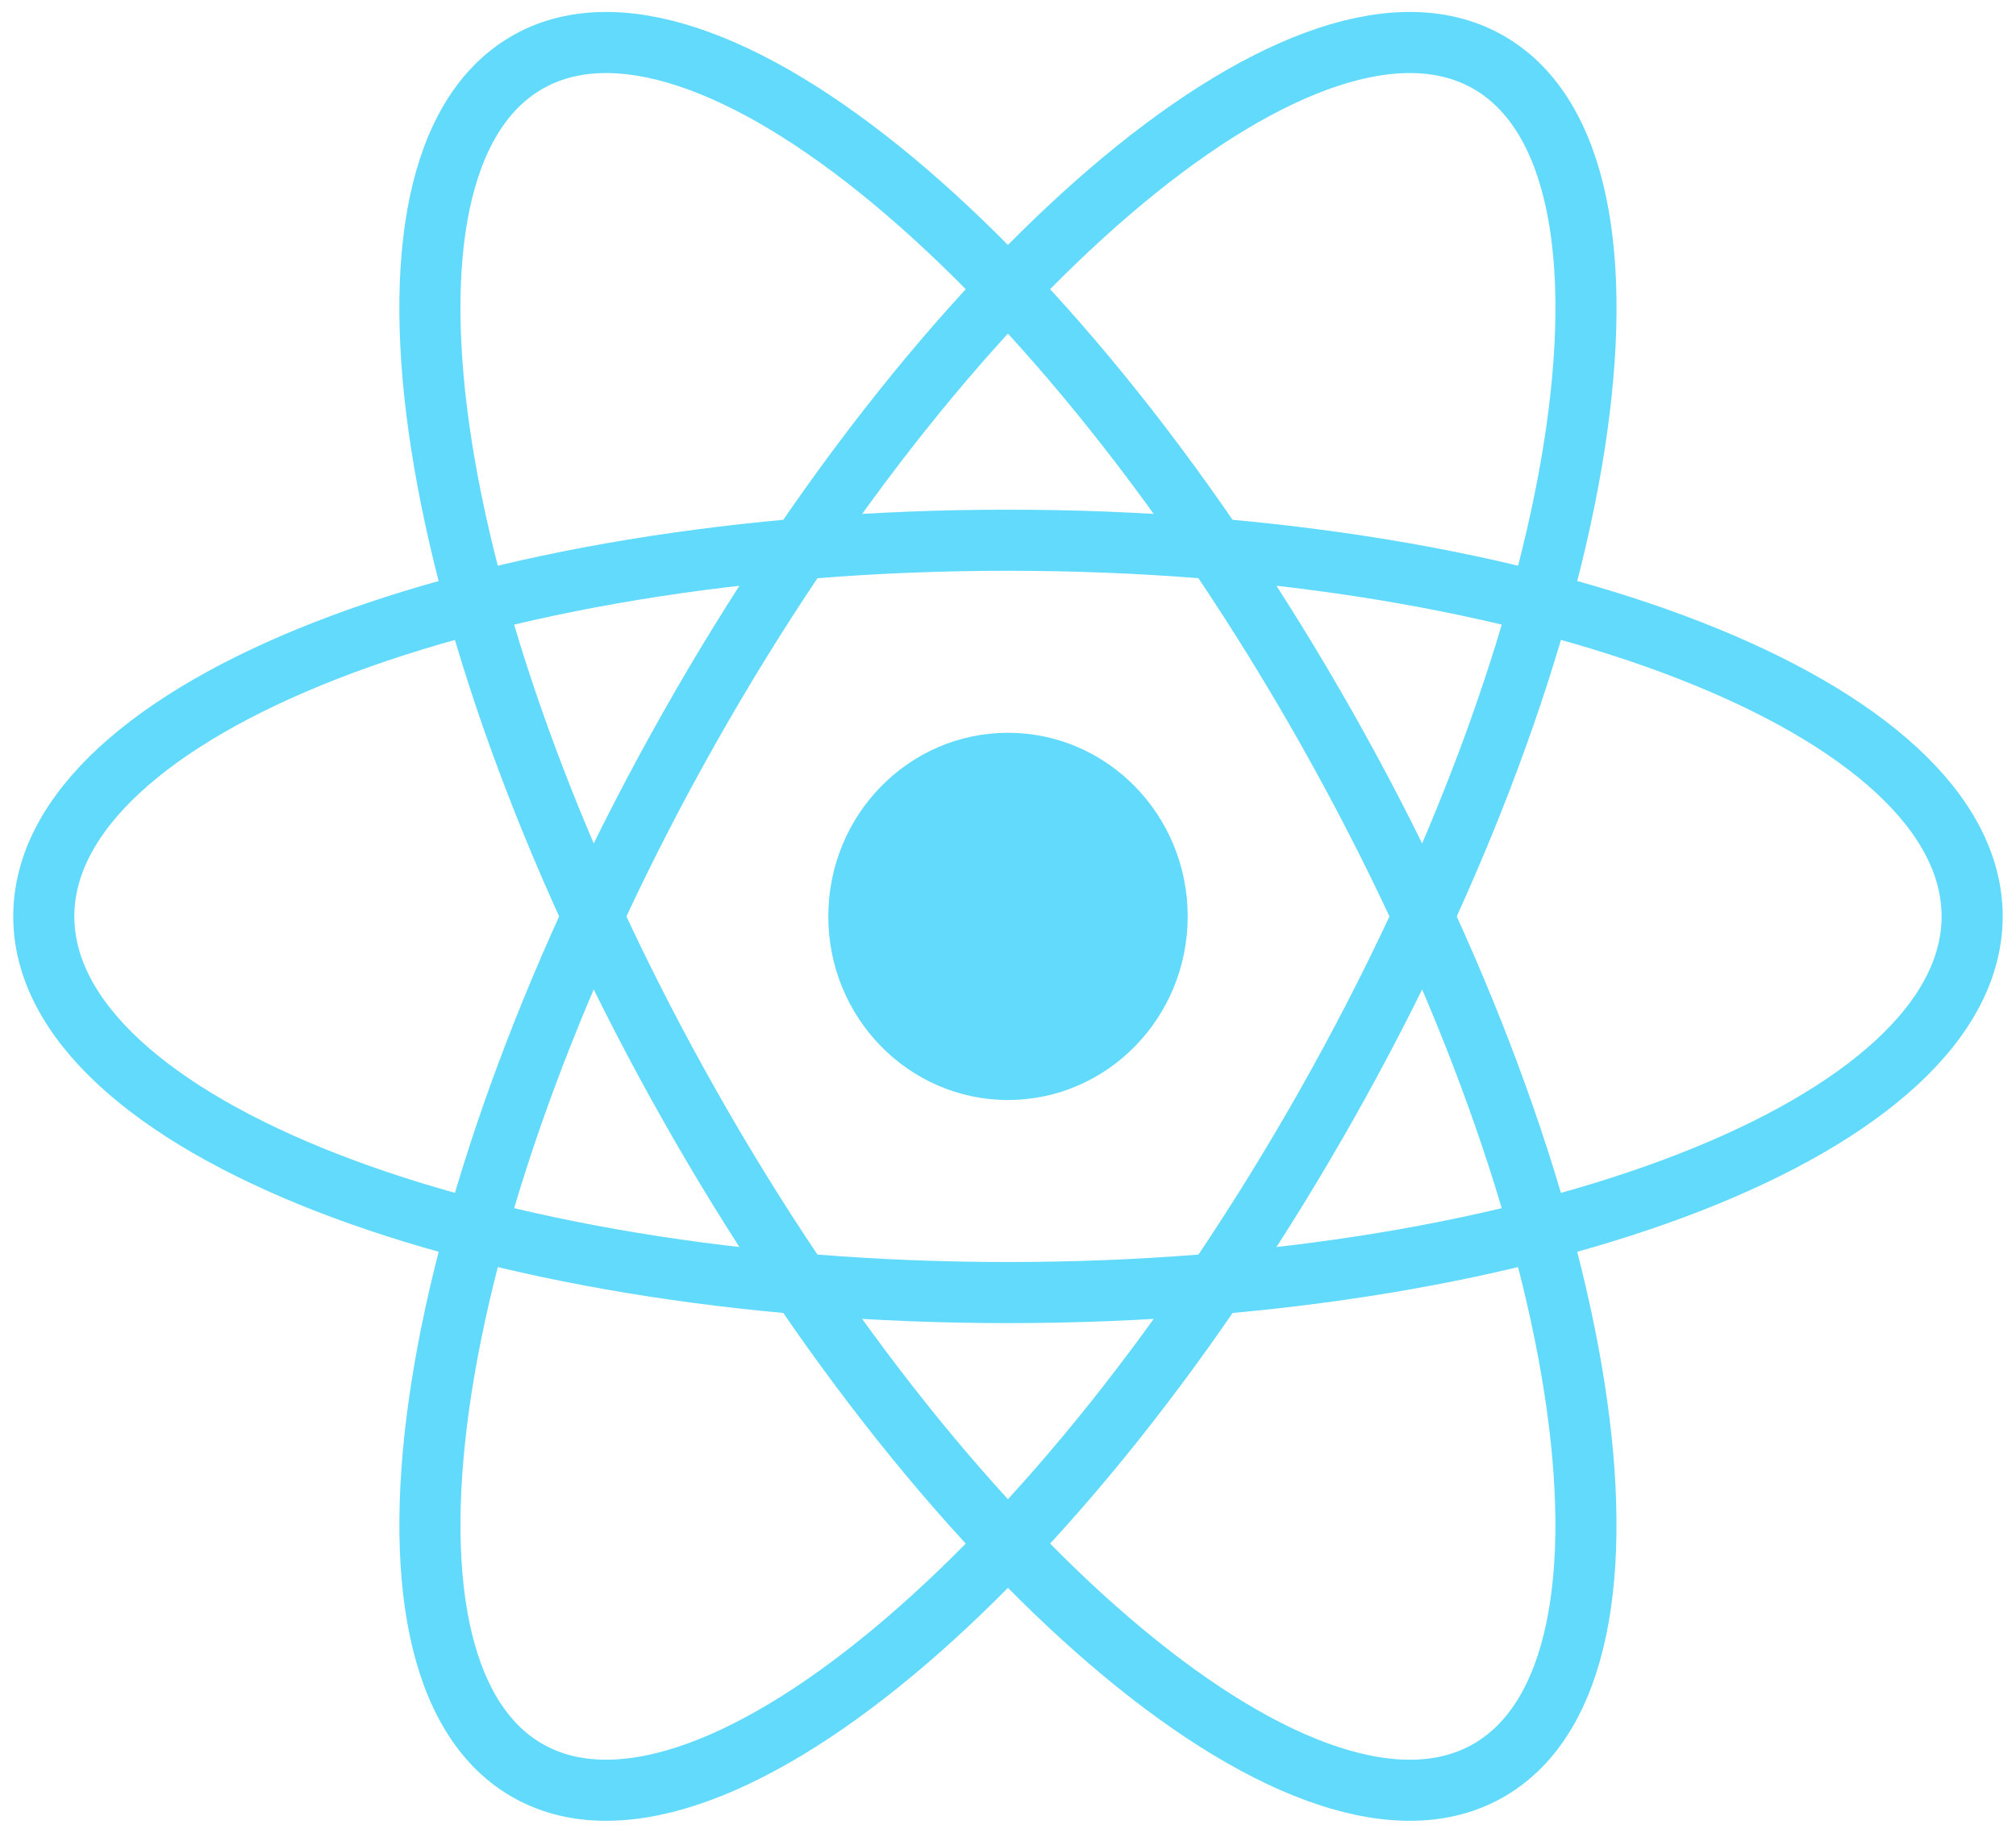 <svg width="297" height="270" viewBox="0 0 297 270" fill="none" xmlns="http://www.w3.org/2000/svg">
<g clip-path="url(#clip0_1044_116)">
<path d="M148.499 162.048C163.119 162.048 174.971 149.938 174.971 135C174.971 120.062 163.119 107.952 148.499 107.952C133.879 107.952 122.027 120.062 122.027 135C122.027 149.938 133.879 162.048 148.499 162.048Z" fill="#61DAFB"/>
<path d="M148.495 190.417C226.943 190.417 290.538 165.606 290.538 135.001C290.538 104.395 226.943 79.585 148.495 79.585C70.046 79.585 6.451 104.395 6.451 135.001C6.451 165.606 70.046 190.417 148.495 190.417Z" stroke="#61DAFB" stroke-width="9"/>
<path d="M101.52 162.708C140.744 232.126 193.57 275.995 219.51 260.692C245.45 245.389 234.682 176.71 195.457 107.292C156.233 37.874 103.407 -5.995 77.467 9.308C51.527 24.611 62.296 93.29 101.52 162.708Z" stroke="#61DAFB" stroke-width="9"/>
<path d="M101.525 107.291C62.301 176.709 51.532 245.389 77.472 260.691C103.412 275.994 156.238 232.125 195.463 162.707C234.687 93.289 245.456 24.61 219.516 9.307C193.576 -5.995 140.749 37.874 101.525 107.291Z" stroke="#61DAFB" stroke-width="9"/>
</g>
<defs>
<clipPath id="clip0_1044_116">
<rect width="297" height="270" fill="white"/>
</clipPath>
</defs>
</svg>
